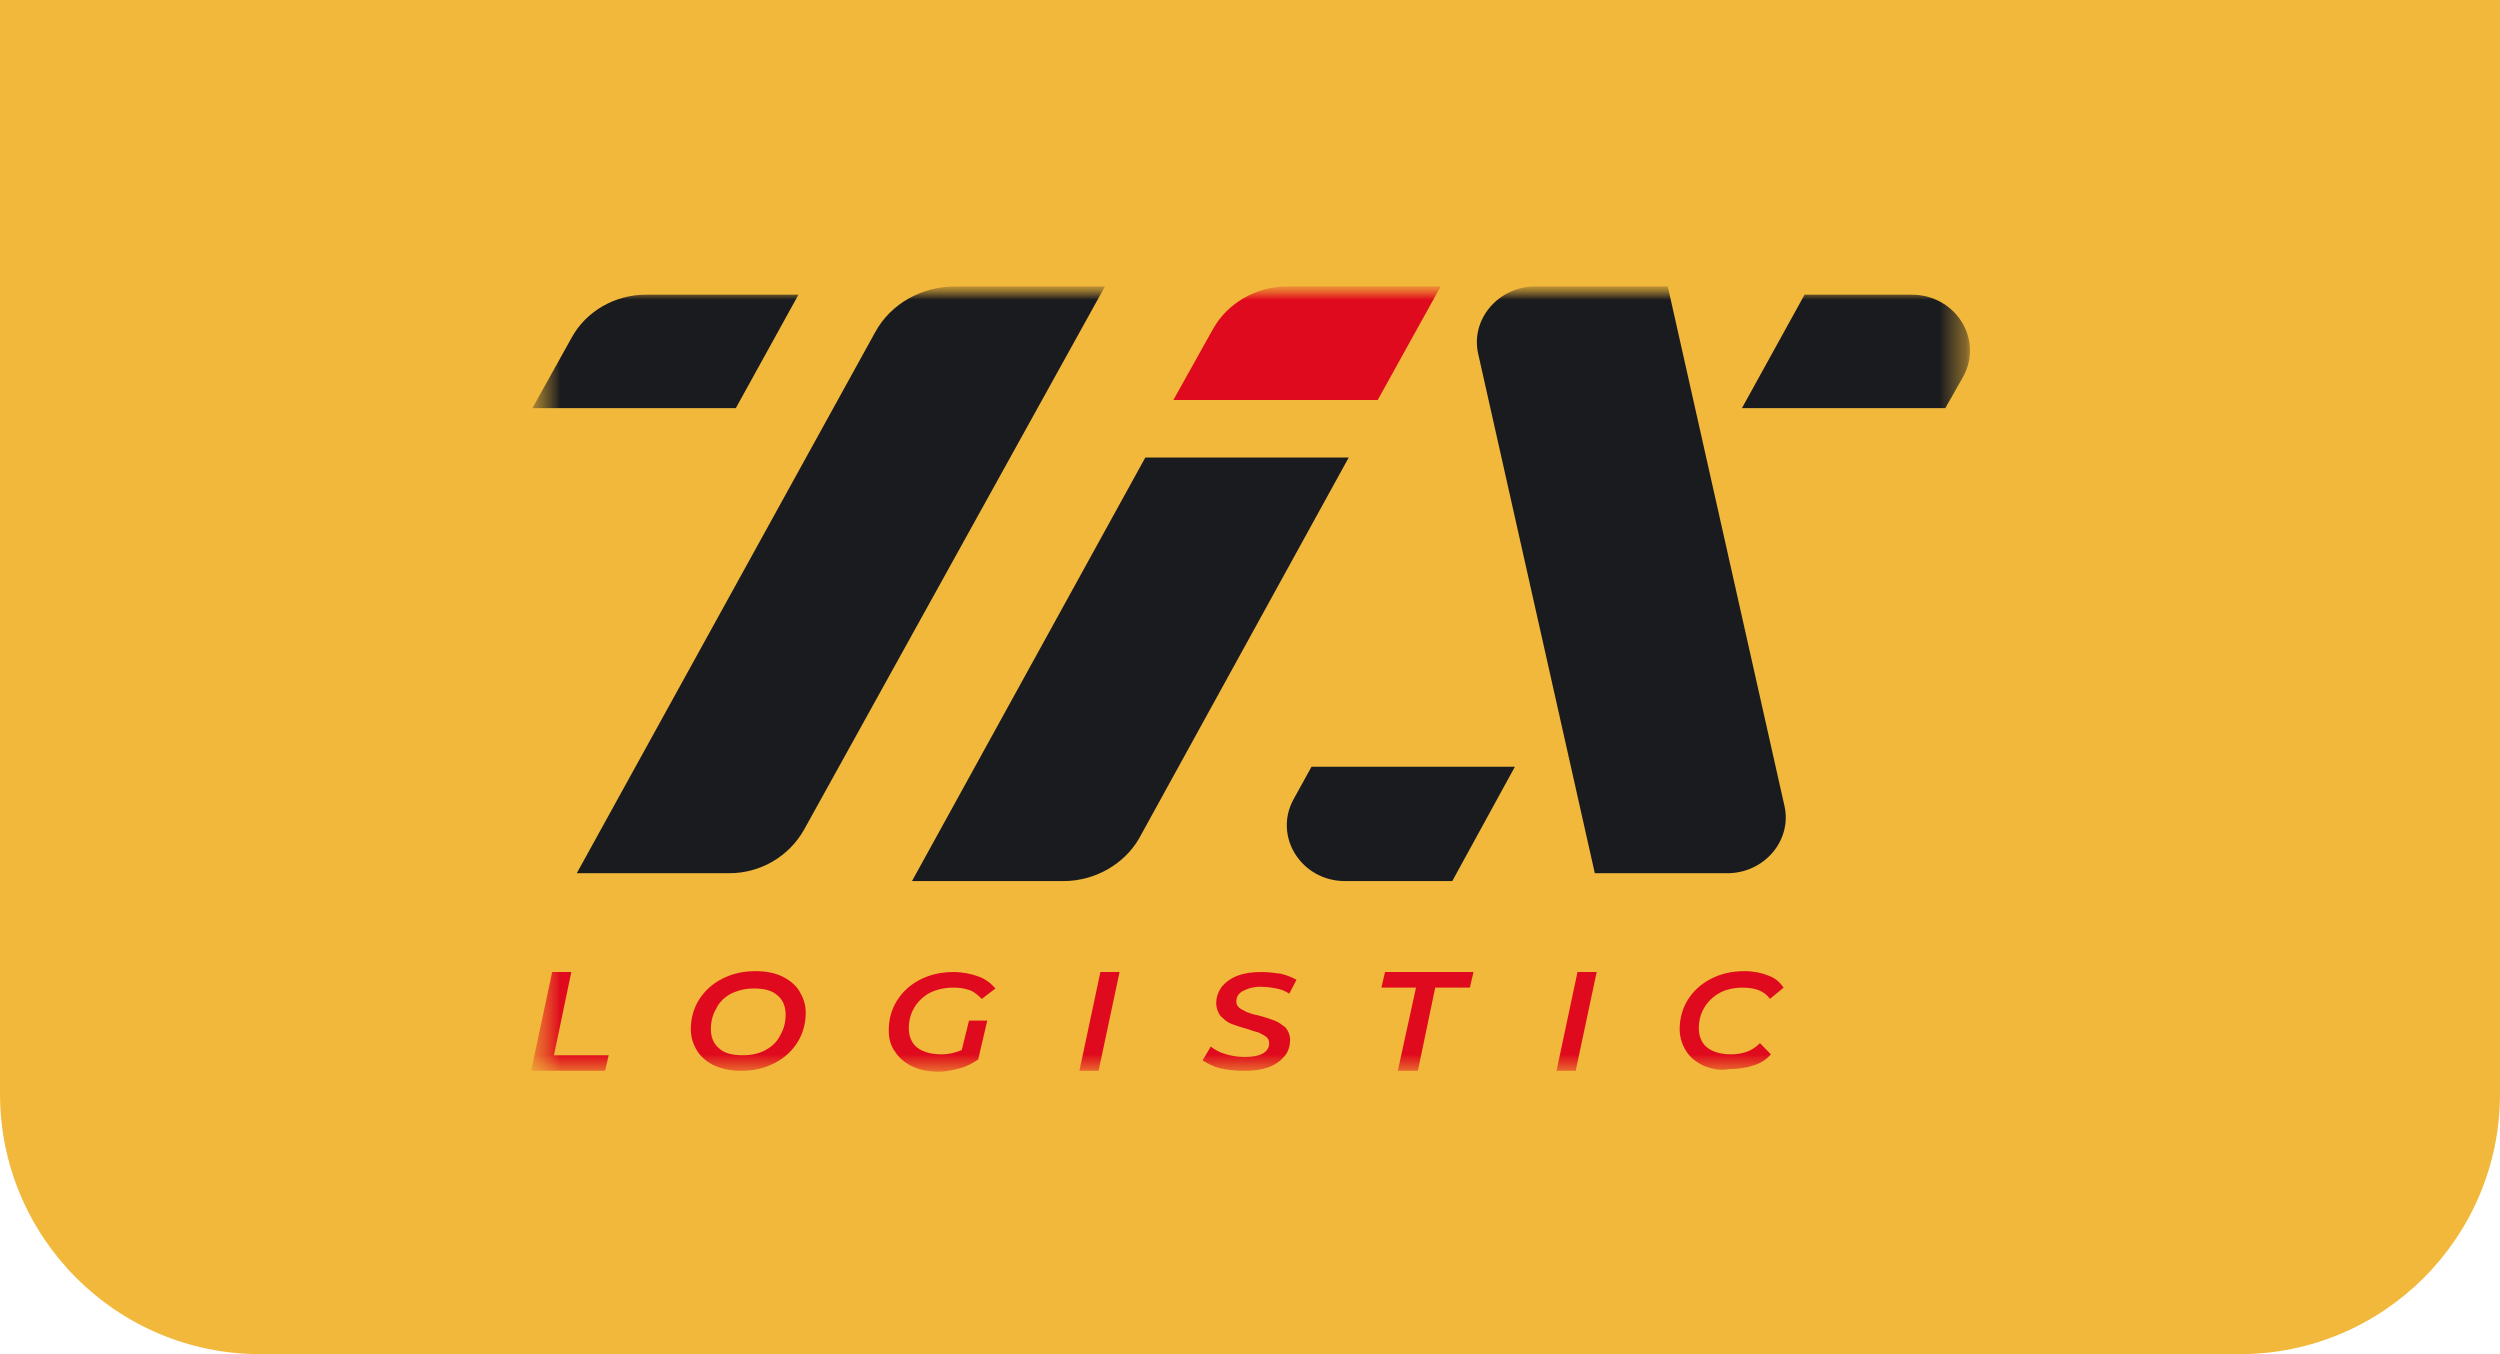 <svg width="96" height="52" viewBox="0 0 96 52" fill="none" xmlns="http://www.w3.org/2000/svg">
<path d="M0 0H96V42C96 47.523 91.523 52 86 52H10C4.477 52 0 47.523 0 42V0Z" fill="#F1B83B"/>
<g clip-path="url(#clip0_903_10226)">
<mask id="mask0_903_10226" style="mask-type:luminance" maskUnits="userSpaceOnUse" x="20" y="11" width="56" height="32">
<path d="M20.397 11H75.602V42.141H20.397V11Z" fill="white"/>
</mask>
<g mask="url(#mask0_903_10226)">
<mask id="mask1_903_10226" style="mask-type:luminance" maskUnits="userSpaceOnUse" x="20" y="11" width="56" height="31">
<path d="M20.396 11H75.849V41.12H20.396V11Z" fill="white"/>
</mask>
<g mask="url(#mask1_903_10226)">
<path d="M27.998 33.532H22.148L33.603 12.764C34.198 11.665 35.389 11 36.685 11H42.43L30.871 31.868C30.583 32.375 30.165 32.796 29.66 33.088C29.155 33.38 28.582 33.533 27.998 33.531L27.998 33.532ZM61.242 33.532H66.321C67.758 33.532 68.809 32.267 68.528 30.969L64.043 11H58.964C57.528 11 56.477 12.265 56.757 13.562L61.241 33.532H61.242Z" fill="#1A1B1F"/>
<path d="M52.904 15.36H45.057L46.563 12.664C47.124 11.632 48.245 11 49.436 11H55.321L52.904 15.36Z" fill="#DF0A1D"/>
<path d="M55.767 33.834H51.652C49.978 33.834 48.898 32.137 49.664 30.708L50.362 29.443H58.172L55.767 33.834ZM74.7 15.673H66.89L69.295 11.316H73.409C75.083 11.316 76.164 13.012 75.398 14.443L74.7 15.673ZM40.843 33.834H35.02L43.98 17.569H51.791L43.737 32.203C43.179 33.168 42.063 33.833 40.843 33.833V33.834ZM28.255 15.673H20.445L21.944 12.979C22.502 11.948 23.617 11.316 24.803 11.316H30.661L28.255 15.673Z" fill="#1A1B1F"/>
<path d="M21.202 37.326H21.938L21.272 40.521H23.374L23.234 41.12H20.396L21.202 37.326ZM27.437 40.92C27.157 40.787 26.912 40.587 26.772 40.354C26.613 40.105 26.529 39.817 26.527 39.522C26.527 39.123 26.631 38.724 26.842 38.39C27.052 38.058 27.332 37.792 27.718 37.592C28.103 37.392 28.523 37.292 29.013 37.292C29.399 37.292 29.749 37.358 30.029 37.492C30.31 37.625 30.555 37.825 30.695 38.058C30.835 38.291 30.94 38.557 30.94 38.89C30.94 39.289 30.835 39.688 30.625 40.021C30.415 40.354 30.135 40.62 29.749 40.82C29.364 41.02 28.944 41.12 28.453 41.12C28.067 41.12 27.753 41.053 27.437 40.92ZM29.399 40.321C29.644 40.188 29.855 39.989 29.959 39.755C30.099 39.522 30.169 39.256 30.169 38.957C30.169 38.657 30.065 38.39 29.855 38.224C29.644 38.025 29.329 37.958 28.944 37.958C28.628 37.958 28.348 38.025 28.067 38.158C27.823 38.291 27.612 38.49 27.507 38.724C27.367 38.957 27.297 39.223 27.297 39.522C27.297 39.822 27.402 40.088 27.612 40.255C27.823 40.454 28.138 40.521 28.523 40.521C28.874 40.521 29.153 40.454 29.399 40.321ZM37.211 39.19H37.911L37.561 40.687C37.351 40.82 37.141 40.953 36.861 41.02C36.615 41.086 36.335 41.153 36.055 41.153C35.669 41.153 35.319 41.086 35.039 40.953C34.758 40.82 34.514 40.62 34.373 40.387C34.198 40.155 34.128 39.888 34.128 39.555C34.128 39.156 34.233 38.757 34.444 38.424C34.654 38.091 34.934 37.825 35.319 37.625C35.705 37.426 36.125 37.326 36.615 37.326C36.965 37.326 37.28 37.392 37.561 37.492C37.842 37.591 38.052 37.758 38.227 37.958L37.701 38.357C37.561 38.224 37.421 38.091 37.246 38.025C37.043 37.953 36.83 37.92 36.616 37.925C36.265 37.925 35.985 37.991 35.705 38.124C35.459 38.257 35.249 38.457 35.109 38.691C34.969 38.923 34.899 39.19 34.899 39.489C34.899 39.788 35.004 40.055 35.214 40.221C35.425 40.388 35.739 40.487 36.16 40.487C36.44 40.487 36.685 40.421 36.931 40.321L37.211 39.189V39.19ZM42.255 37.326H42.991L42.185 41.12H41.449L42.255 37.326ZM46.845 41.02C46.564 40.953 46.353 40.82 46.179 40.72L46.494 40.188C46.669 40.321 46.844 40.421 47.09 40.487C47.334 40.554 47.545 40.587 47.79 40.587C48.07 40.587 48.315 40.554 48.491 40.454C48.666 40.354 48.736 40.221 48.736 40.055C48.737 40.011 48.728 39.967 48.71 39.926C48.691 39.886 48.664 39.85 48.63 39.822C48.56 39.755 48.456 39.722 48.35 39.655C48.245 39.622 48.105 39.589 47.93 39.522C47.717 39.466 47.507 39.399 47.3 39.322C47.124 39.256 47.02 39.156 46.879 39.023C46.765 38.882 46.703 38.705 46.704 38.523C46.704 38.291 46.775 38.092 46.914 37.892C47.054 37.725 47.264 37.559 47.545 37.459C47.825 37.359 48.105 37.326 48.456 37.326C48.7 37.326 48.946 37.359 49.192 37.392C49.437 37.459 49.611 37.526 49.786 37.625L49.507 38.158C49.359 38.057 49.192 37.989 49.016 37.958C48.82 37.917 48.62 37.895 48.42 37.892C48.176 37.886 47.935 37.944 47.719 38.058C47.545 38.158 47.475 38.291 47.475 38.457C47.475 38.557 47.51 38.624 47.579 38.691C47.65 38.757 47.755 38.79 47.86 38.857C47.965 38.89 48.105 38.956 48.315 38.99C48.56 39.056 48.77 39.123 48.945 39.19C49.121 39.256 49.226 39.356 49.366 39.456C49.471 39.589 49.541 39.755 49.541 39.921C49.541 40.155 49.471 40.388 49.331 40.554C49.191 40.72 48.981 40.887 48.701 40.986C48.42 41.086 48.14 41.12 47.79 41.12C47.472 41.123 47.154 41.09 46.844 41.02L46.845 41.02ZM54.375 37.925H53.045L53.185 37.326H56.582L56.443 37.925H55.112L54.446 41.12H53.675L54.375 37.925ZM60.576 37.326H61.312L60.506 41.12H59.77L60.576 37.326ZM65.41 40.92C65.129 40.787 64.885 40.587 64.744 40.354C64.586 40.105 64.501 39.817 64.499 39.522C64.499 39.123 64.604 38.724 64.814 38.39C65.025 38.058 65.305 37.792 65.69 37.592C66.076 37.392 66.496 37.292 66.987 37.292C67.337 37.292 67.652 37.358 67.897 37.459C68.177 37.558 68.352 37.725 68.492 37.925L67.967 38.357C67.757 38.058 67.407 37.925 66.916 37.925C66.601 37.925 66.286 37.991 66.04 38.124C65.795 38.257 65.585 38.457 65.445 38.691C65.305 38.923 65.235 39.19 65.235 39.489C65.235 39.788 65.34 40.055 65.55 40.221C65.76 40.388 66.076 40.487 66.461 40.487C66.916 40.487 67.301 40.354 67.582 40.055L68.002 40.487C67.818 40.699 67.574 40.851 67.301 40.92C67.021 41.02 66.706 41.053 66.391 41.053C66.076 41.12 65.725 41.053 65.41 40.92Z" fill="#DF0A1D"/>
</g>
</g>
</g>
<defs>
<clipPath id="clip0_903_10226">
<rect width="76" height="44" fill="white" transform="translate(10 4.57)"/>
</clipPath>
</defs>
</svg>
